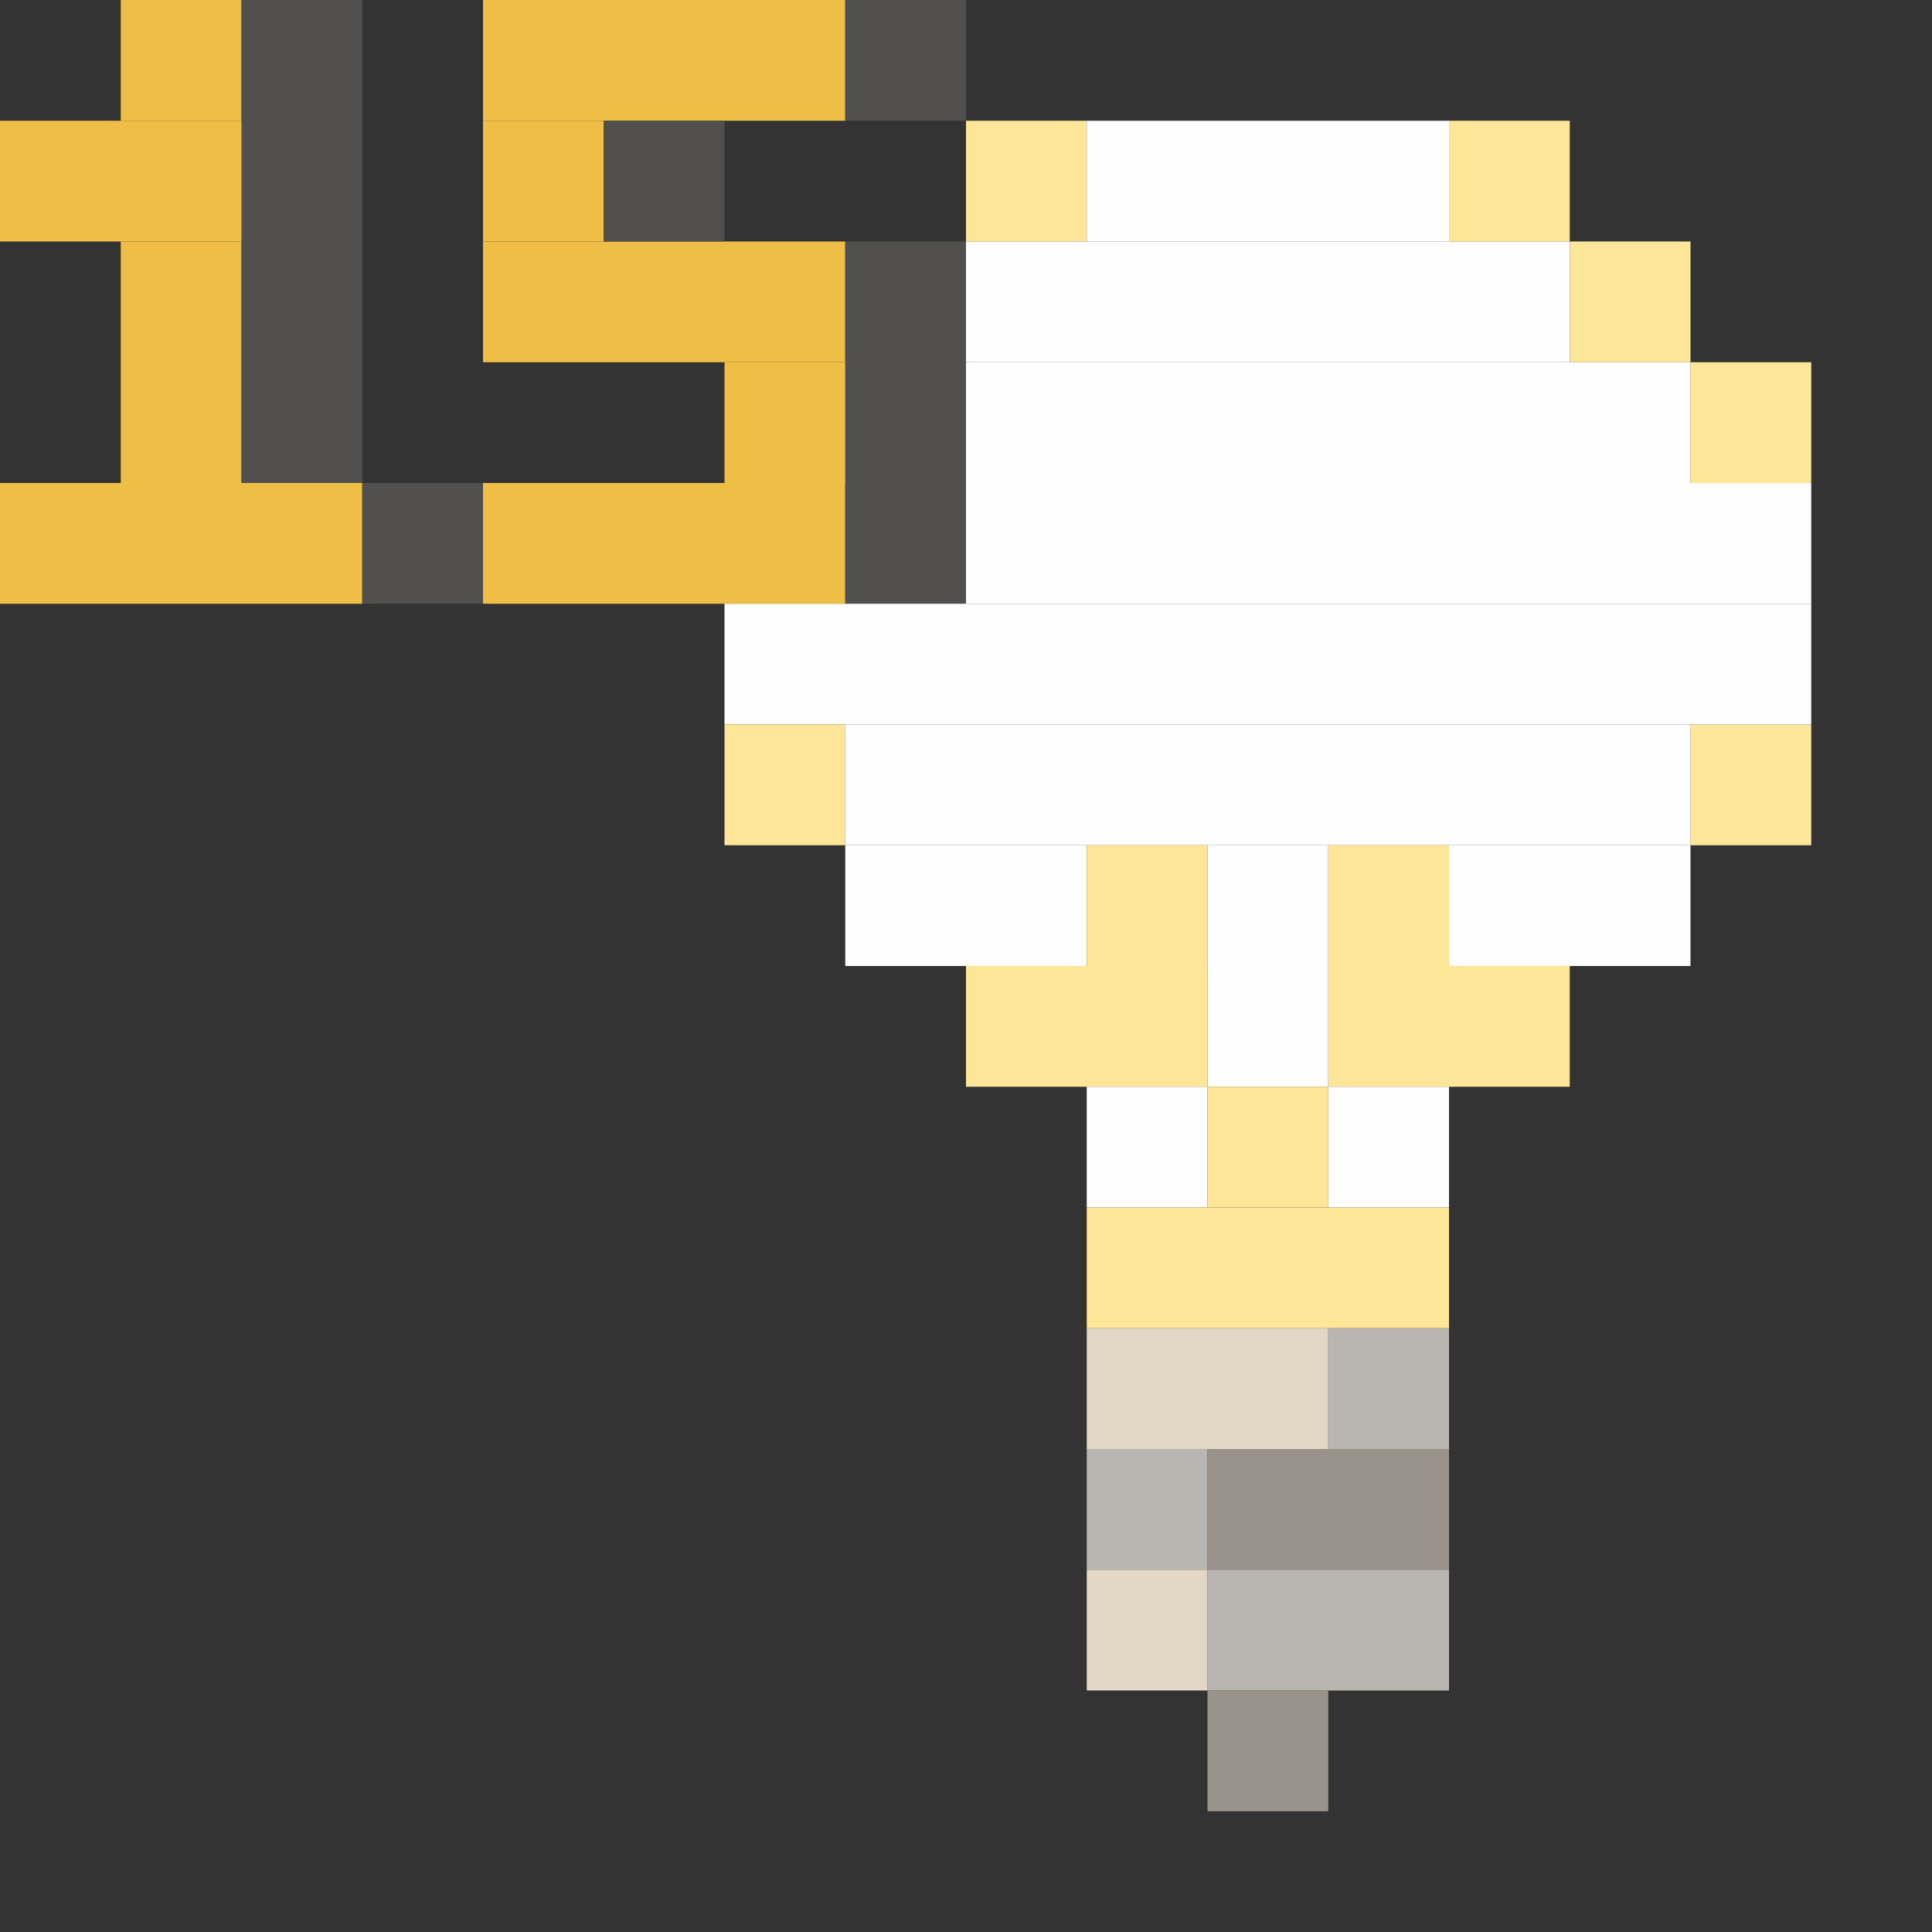 <?xml version='1.0' encoding='utf-8'?>
<svg width="16" height="16" viewBox="0 0 16 16" xmlns="http://www.w3.org/2000/svg"><rect x="0" y="0" width="16" height="16" fill="#333333" stroke="none"/> <rect x="1" y="0" width="1" height="1" fill="rgb(238,190,70)" fill-opacity="1.000" /><rect x="1" y="2" width="1" height="2" fill="rgb(238,190,70)" fill-opacity="1.000" /><rect x="2" y="0" width="1" height="4" fill="rgb(82,80,78)" fill-opacity="1.000" /><rect x="4" y="0" width="3" height="1" fill="rgb(238,190,70)" fill-opacity="1.000" /><rect x="4" y="2" width="3" height="1" fill="rgb(238,190,70)" fill-opacity="1.000" /><rect x="4" y="4" width="3" height="1" fill="rgb(238,190,70)" fill-opacity="1.000" /><rect x="7" y="0" width="1" height="1" fill="rgb(82,80,78)" fill-opacity="1.000" /><rect x="7" y="2" width="1" height="3" fill="rgb(82,80,78)" fill-opacity="1.000" /><rect x="0" y="1" width="2" height="1" fill="rgb(238,190,70)" fill-opacity="1.000" /><rect x="4" y="1" width="1" height="1" fill="rgb(238,190,70)" fill-opacity="1.000" /><rect x="5" y="1" width="1" height="1" fill="rgb(82,80,78)" fill-opacity="1.000" /><rect x="8" y="1" width="1" height="1" fill="rgb(253,230,152)" fill-opacity="1.000" /><rect x="9" y="1" width="3" height="1" fill="rgb(254,254,254)" fill-opacity="1.000" /><rect x="12" y="1" width="1" height="1" fill="rgb(253,230,152)" fill-opacity="1.000" /><rect x="8" y="2" width="5" height="1" fill="rgb(254,254,254)" fill-opacity="1.000" /><rect x="13" y="2" width="1" height="1" fill="rgb(253,230,152)" fill-opacity="1.000" /><rect x="6" y="3" width="1" height="1" fill="rgb(238,190,70)" fill-opacity="1.000" /><rect x="8" y="3" width="6" height="1" fill="rgb(254,254,254)" fill-opacity="1.000" /><rect x="14" y="3" width="1" height="1" fill="rgb(253,230,152)" fill-opacity="1.000" /><rect x="14" y="6" width="1" height="1" fill="rgb(253,230,152)" fill-opacity="1.000" /><rect x="0" y="4" width="3" height="1" fill="rgb(238,190,70)" fill-opacity="1.000" /><rect x="3" y="4" width="1" height="1" fill="rgb(82,80,78)" fill-opacity="1.000" /><rect x="8" y="4" width="7" height="1" fill="rgb(254,254,254)" fill-opacity="1.000" /><rect x="6" y="5" width="9" height="1" fill="rgb(254,254,254)" fill-opacity="1.000" /><rect x="6" y="6" width="1" height="1" fill="rgb(253,230,152)" fill-opacity="1.000" /><rect x="7" y="6" width="7" height="1" fill="rgb(254,254,254)" fill-opacity="1.000" /><rect x="7" y="7" width="2" height="1" fill="rgb(254,254,254)" fill-opacity="1.000" /><rect x="9" y="7" width="1" height="1" fill="rgb(253,230,152)" fill-opacity="1.000" /><rect x="10" y="7" width="1" height="2" fill="rgb(254,254,254)" fill-opacity="1.000" /><rect x="11" y="7" width="1" height="1" fill="rgb(253,230,152)" fill-opacity="1.000" /><rect x="12" y="7" width="2" height="1" fill="rgb(254,254,254)" fill-opacity="1.000" /><rect x="8" y="8" width="2" height="1" fill="rgb(253,230,152)" fill-opacity="1.000" /><rect x="11" y="8" width="2" height="1" fill="rgb(253,230,152)" fill-opacity="1.000" /><rect x="9" y="9" width="1" height="1" fill="rgb(254,254,254)" fill-opacity="1.000" /><rect x="10" y="9" width="1" height="1" fill="rgb(253,230,152)" fill-opacity="1.000" /><rect x="11" y="9" width="1" height="1" fill="rgb(254,254,254)" fill-opacity="1.000" /><rect x="9" y="10" width="3" height="1" fill="rgb(253,230,152)" fill-opacity="1.000" /><rect x="9" y="11" width="2" height="1" fill="rgb(226,216,197)" fill-opacity="1.000" /><rect x="11" y="11" width="1" height="1" fill="rgb(185,181,176)" fill-opacity="1.000" /><rect x="9" y="12" width="1" height="1" fill="rgb(185,181,176)" fill-opacity="1.000" /><rect x="10" y="12" width="2" height="1" fill="rgb(154,147,139)" fill-opacity="1.000" /><rect x="9" y="13" width="1" height="1" fill="rgb(226,216,197)" fill-opacity="1.000" /><rect x="10" y="13" width="2" height="1" fill="rgb(185,181,176)" fill-opacity="1.000" /><rect x="10" y="14" width="1" height="1" fill="rgb(154,147,139)" fill-opacity="1.000" /></svg>